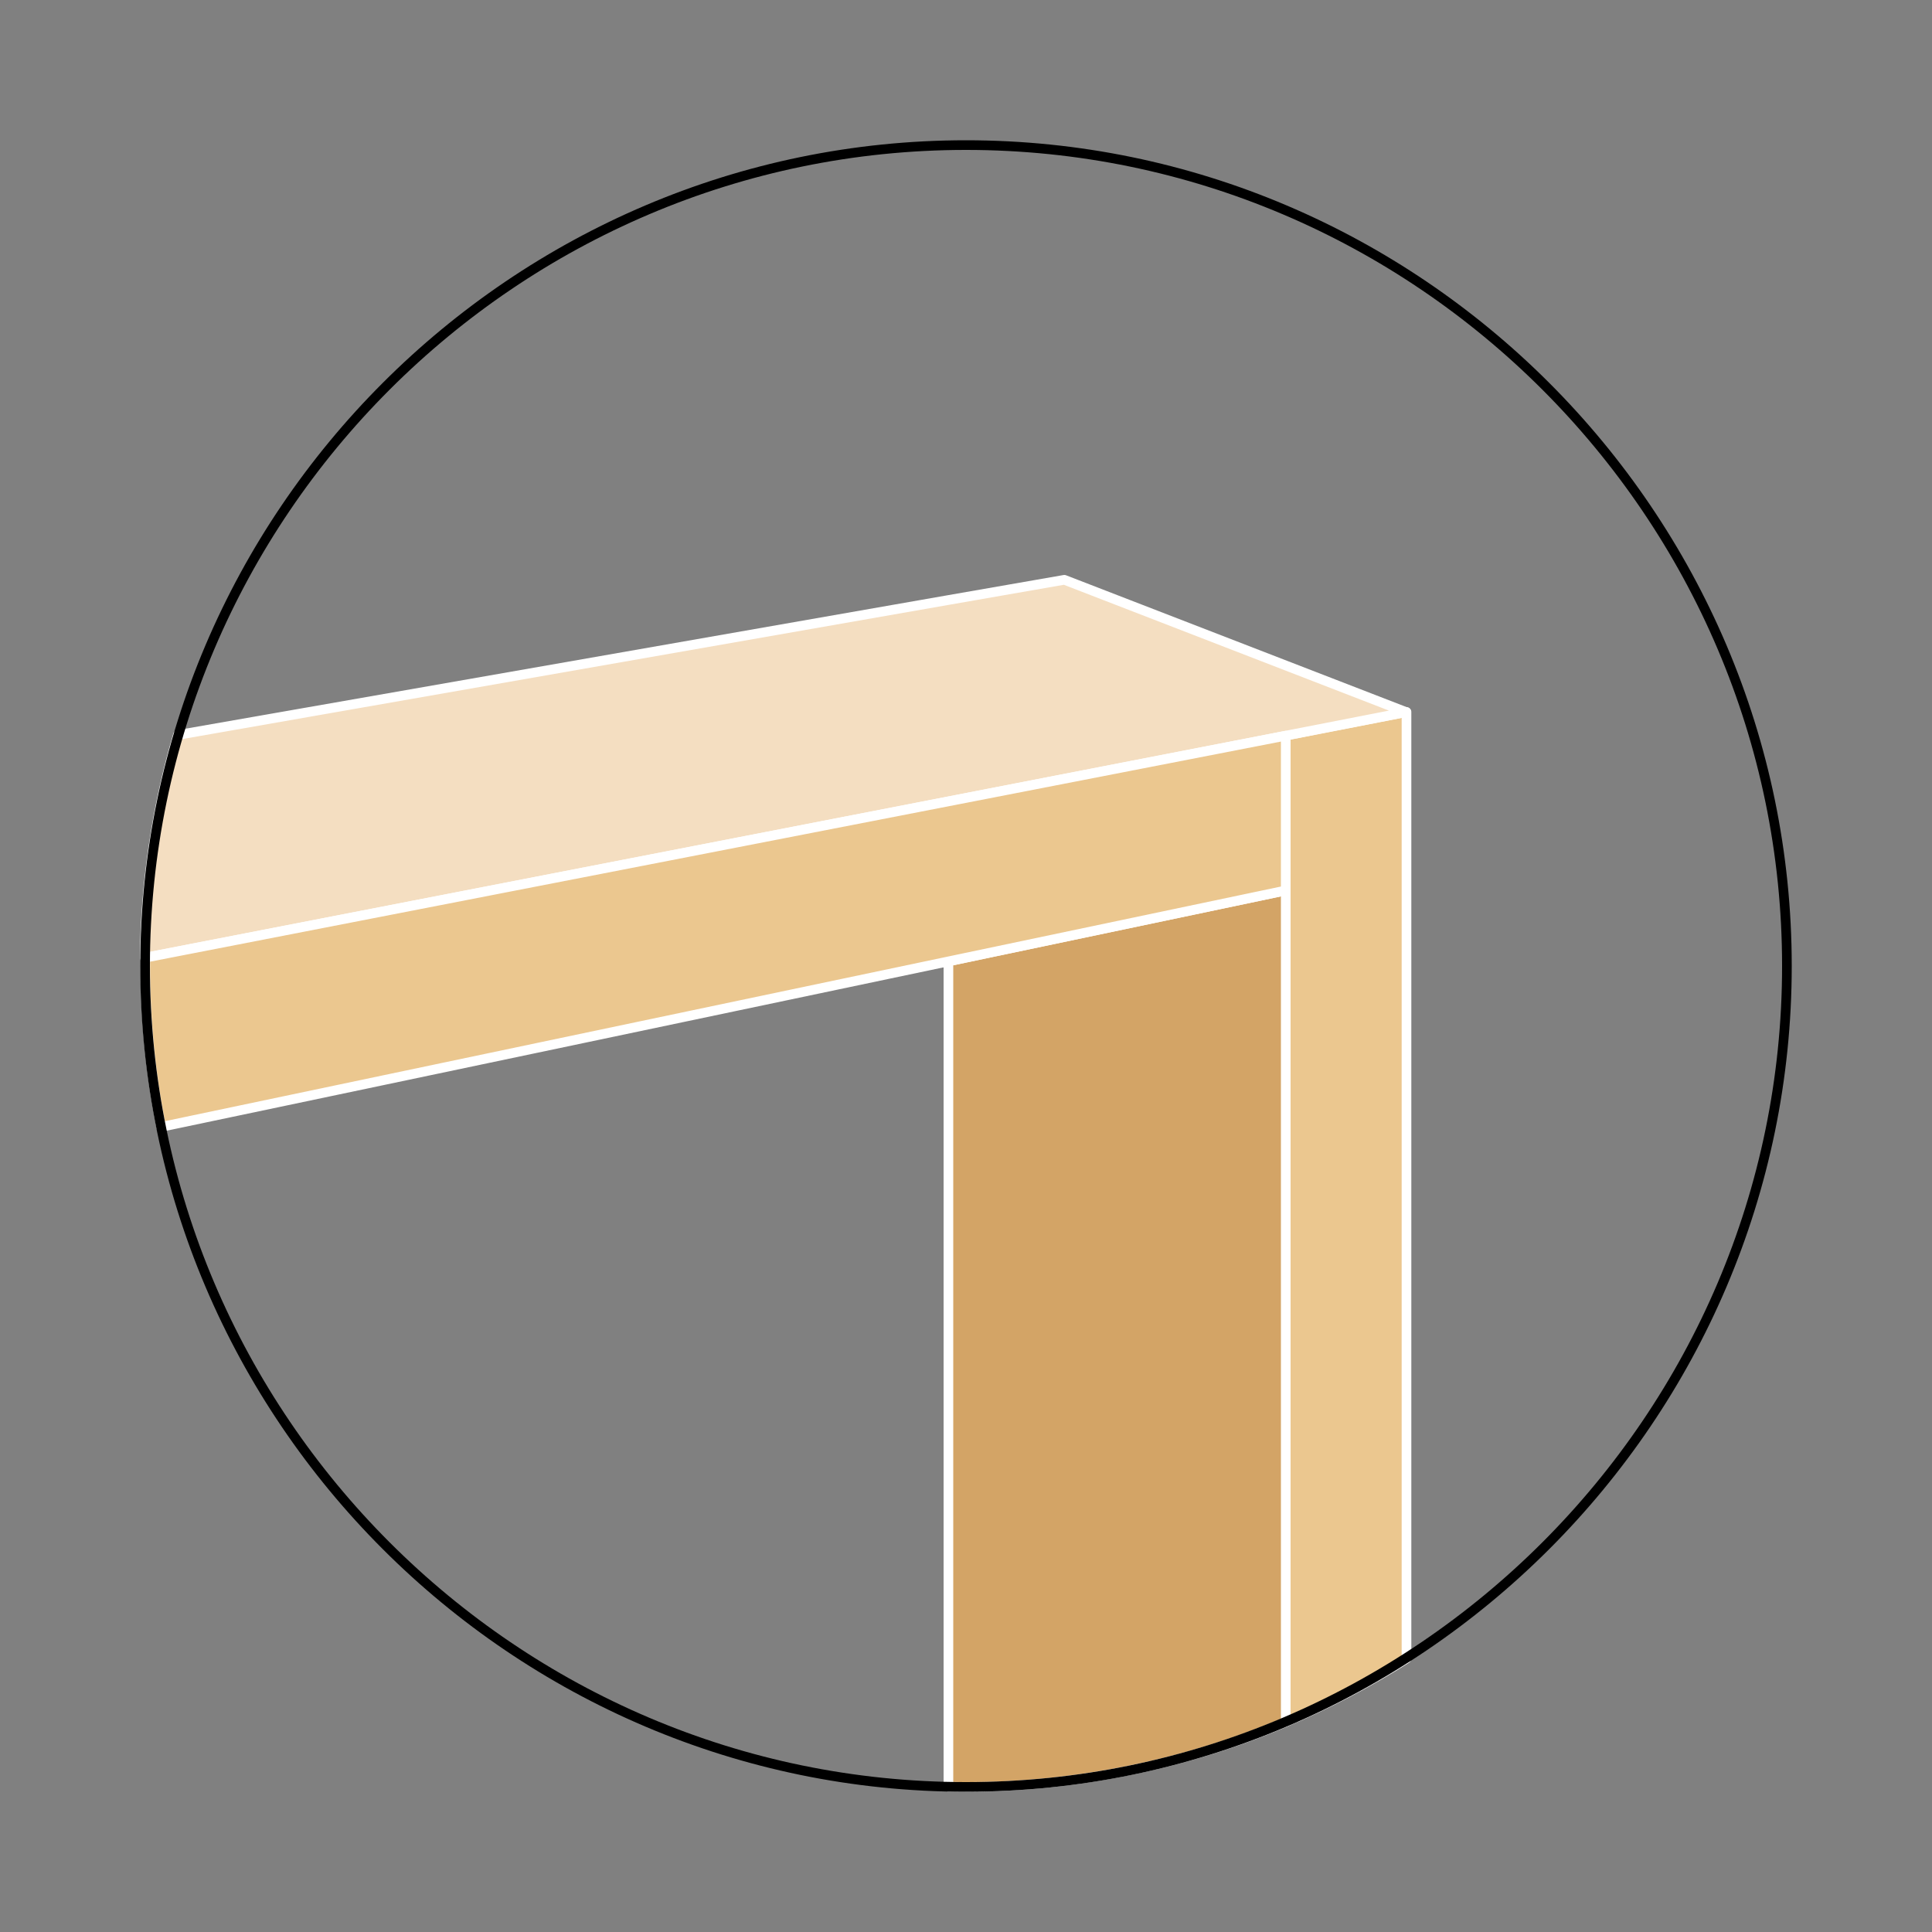 <?xml version="1.0" encoding="UTF-8"?>
<svg id="Layer_1" data-name="Layer 1" xmlns="http://www.w3.org/2000/svg" viewBox="0 0 100 100">
  <rect x="0" y="0" width="100" height="100" fill="#808080" stroke="none"/>
  <defs>
    <style>
      .cls-1 {
        fill: #f4dec1;
      }

      .cls-1, .cls-2, .cls-3, .cls-4, .cls-5 {
        stroke-linejoin: round;
        stroke-width: .5px;
      }

      .cls-1, .cls-2, .cls-3, .cls-5 {
        stroke: #fff;
      }

      .cls-2, .cls-4 {
        fill: none;
      }

      .cls-3 {
        fill: #d3a466;
      }

      .cls-4 {
        stroke: #000;
        stroke-linecap: round;
      }

      .cls-5 {
        fill: #ebc78f;
      }
    </style>
  </defs>
  <path class="cls-5" d="M72.8,85.85c-1.99,1.26-4.08,2.36-6.25,3.28v-51.06l6.25-1.22v48.99Z"/>
  <path class="cls-1" d="M7.51,49.57l59.03-11.49,6.25-1.22-17.7-6.85-6.02,1.05-39.86,6.98c-1.1,3.73-1.68,7.64-1.72,11.53Z"/>
  <polyline class="cls-2" points="66.55 89.13 66.55 46.09 66.55 38.07"/>
  <path class="cls-3" d="M49.09,92.48c5.93.14,12.01-1.03,17.46-3.35v-43.04l-17.46,3.67v42.72Z"/>
  <path class="cls-5" d="M8.34,58.33c-.58-2.88-.85-5.83-.82-8.76l59.03-11.49v8.01l-58.21,12.24Z"/>
  <path class="cls-4" d="M92.49,50c0,23.37-19.12,42.49-42.49,42.49S7.51,73.37,7.51,50,26.63,7.51,50,7.51s42.49,19.12,42.49,42.49"/>
</svg>